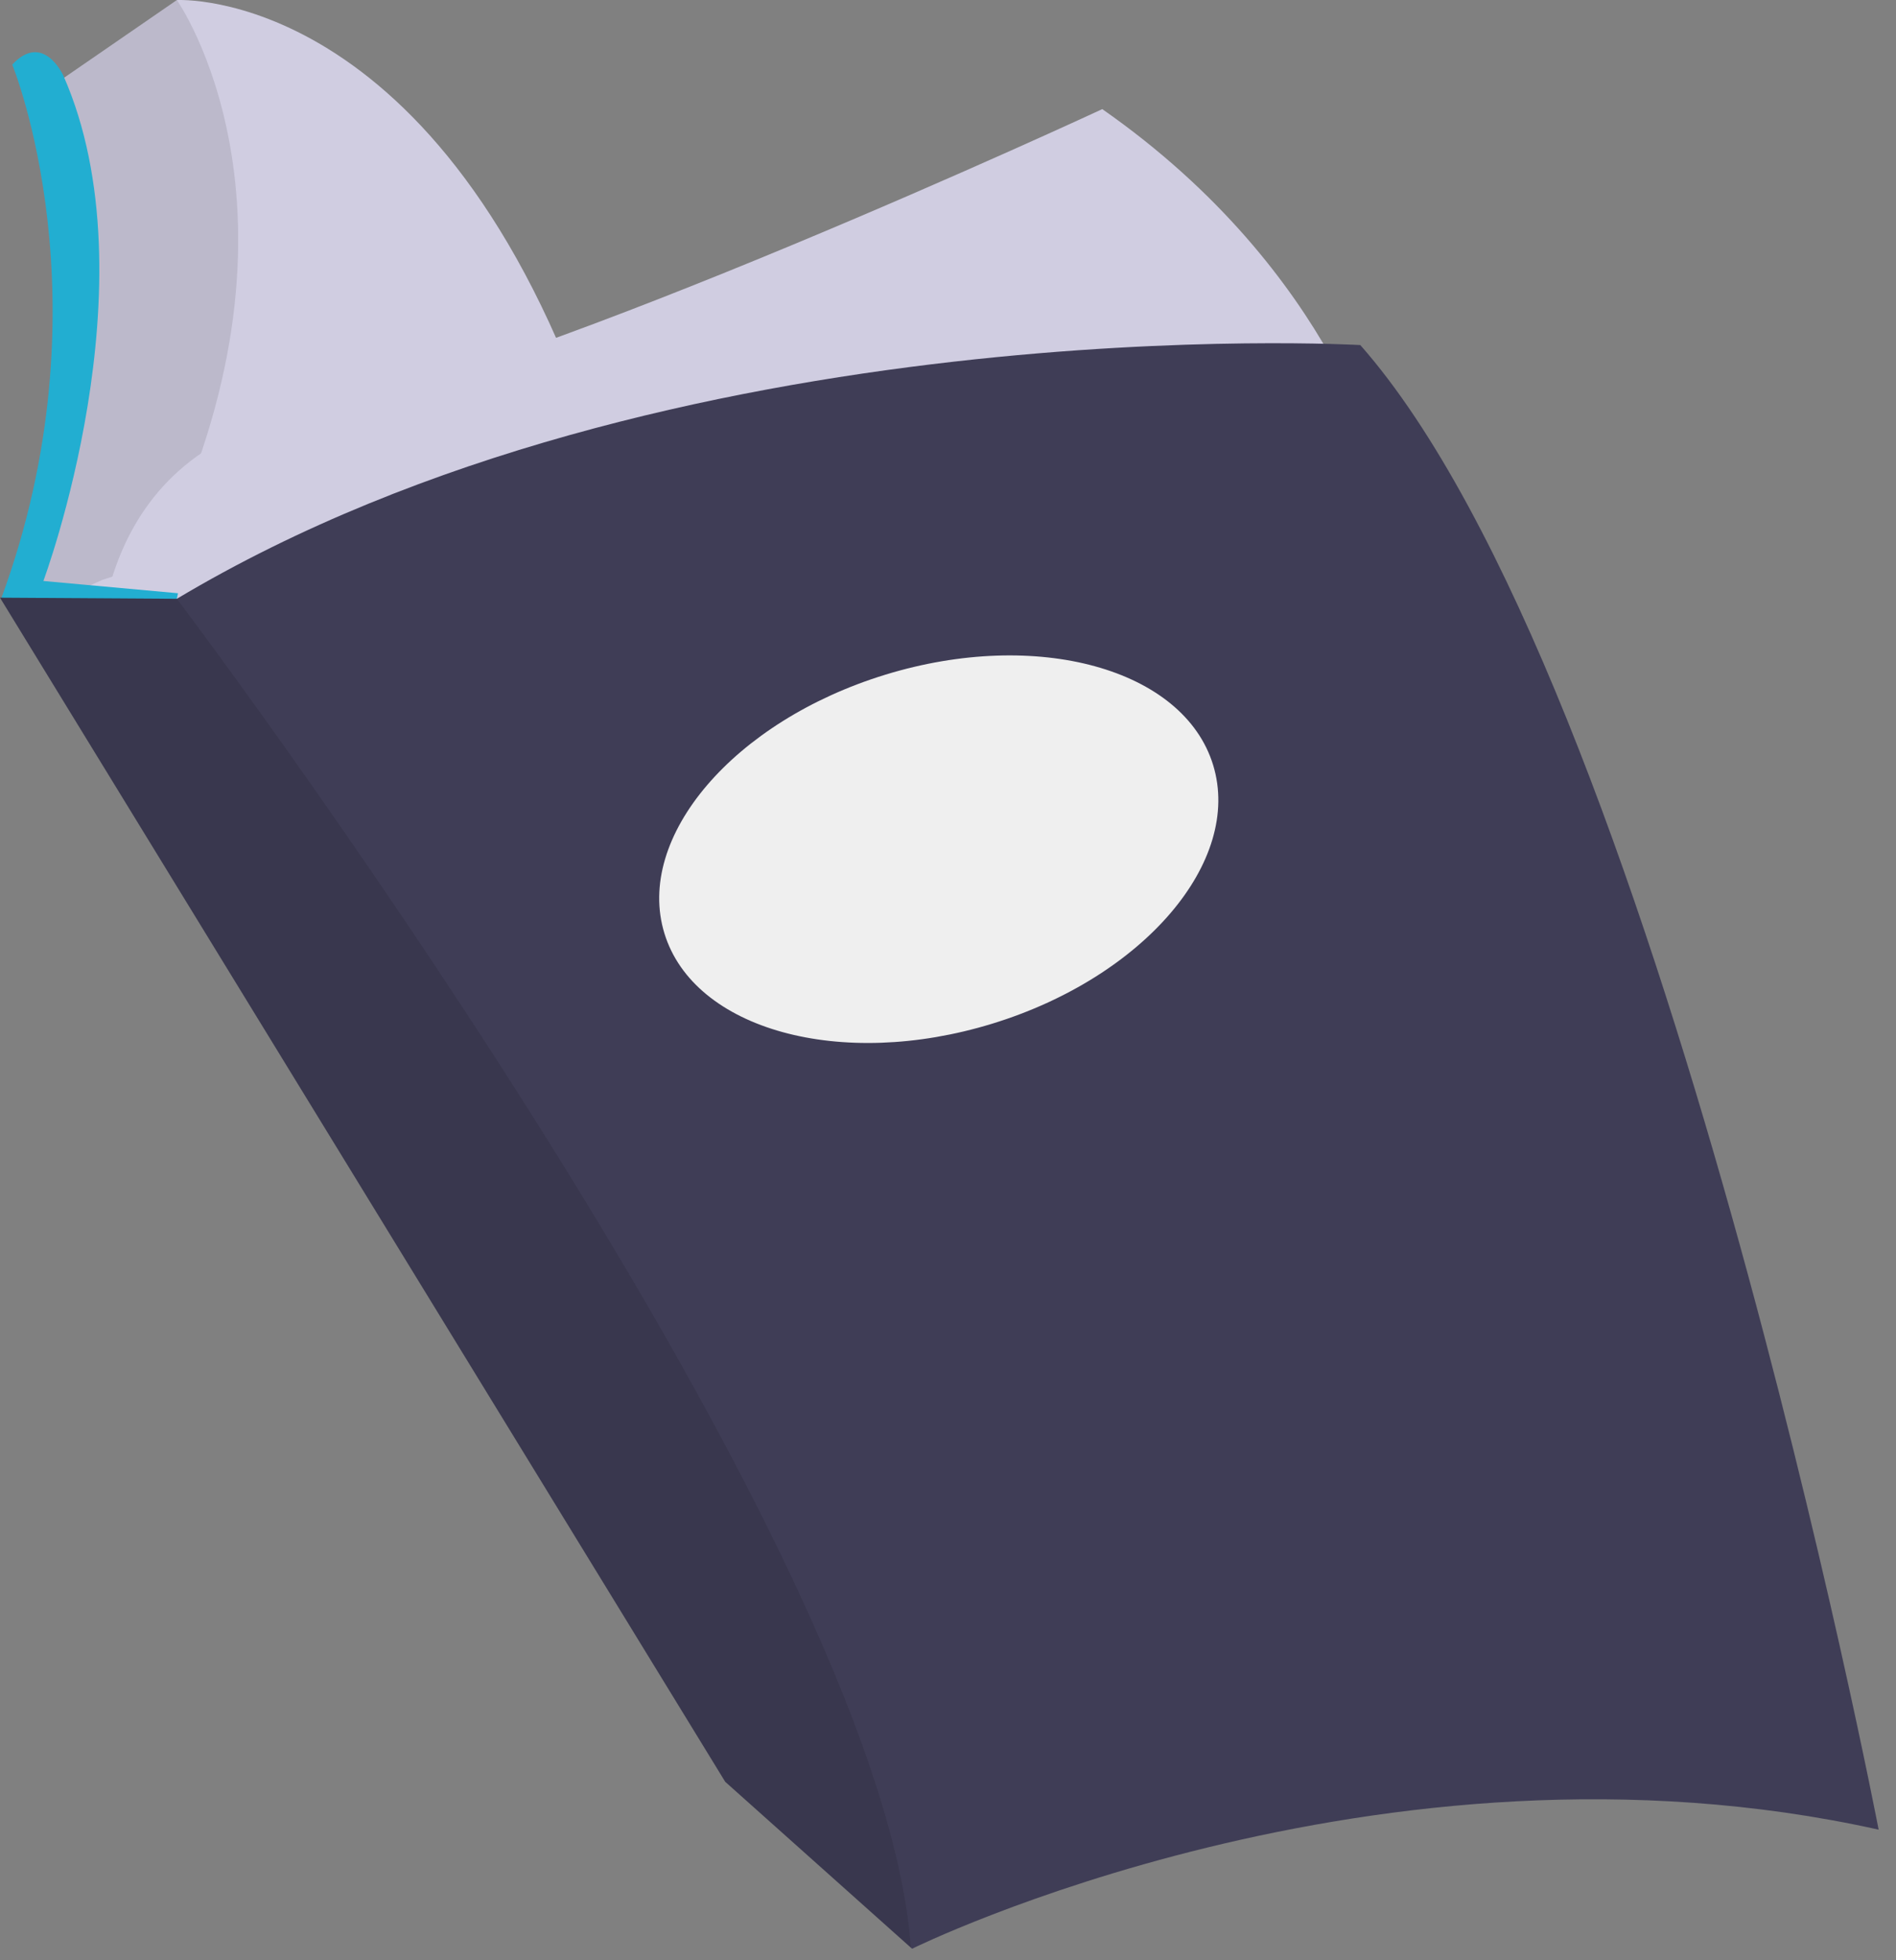 <svg width="90" height="93" viewBox="0 0 90 93" fill="none" xmlns="http://www.w3.org/2000/svg">
<rect x="0" y="0" width="90" height="93" fill="#808080" stroke="none"/>
<path d="M28.247 20.806L7.828 25.753L7.761 25.769L5.542 27.778L4.903 28.356L3.533 28.108L1.109 27.669L2.798 21.967L3.115 11.091L1.954 4.438L8.395 0.003C8.395 0.003 20.961 -0.736 28.247 20.806Z" fill="#D0CDE1"/>
<path opacity="0.1" d="M7.828 25.753C7.551 26.343 8.131 25.953 7.814 26.561L4.857 27.511L3.533 28.108L1.109 27.669L2.798 21.967L3.115 11.091L1.954 4.438L8.395 0.003C8.395 0.003 15.308 9.794 7.828 25.753Z" fill="black"/>
<path d="M52.323 5.177C52.323 5.177 25.502 17.638 14.625 19.538C3.749 21.439 4.699 32.316 4.699 32.316L65.628 22.812C65.628 22.812 63.516 12.992 52.323 5.177Z" fill="#D0CDE1"/>
<path d="M0.581 3.065C0.581 3.065 5.227 14.364 0.053 28.409L6.072 31.154L8.395 28.409L8.448 28.145L2.059 27.564C2.059 27.564 7.339 13.414 3.01 3.593C3.01 3.593 2.059 1.481 0.581 3.065Z" fill="#22AED1"/>
<path d="M89.176 86.804C65.417 81.524 43.295 92.453 43.295 92.453L43.234 92.399L34.425 84.533L0 28.356L8.395 28.409C31.732 14.47 64.572 16.371 64.572 16.371C78.722 32.421 89.176 86.804 89.176 86.804Z" fill="#3F3D56"/>
<path opacity="0.1" d="M43.234 92.399L34.425 84.533L0 28.356L8.395 28.409C8.395 28.409 41.854 72.6 43.234 92.399Z" fill="black"/>
<path d="M47.101 48.566C54.293 46.36 58.987 40.866 57.585 36.294C56.183 31.722 49.215 29.804 42.023 32.01C34.83 34.216 30.136 39.711 31.539 44.283C32.941 48.855 39.908 50.773 47.101 48.566Z" fill="#EFEFEF"/>
</svg>
